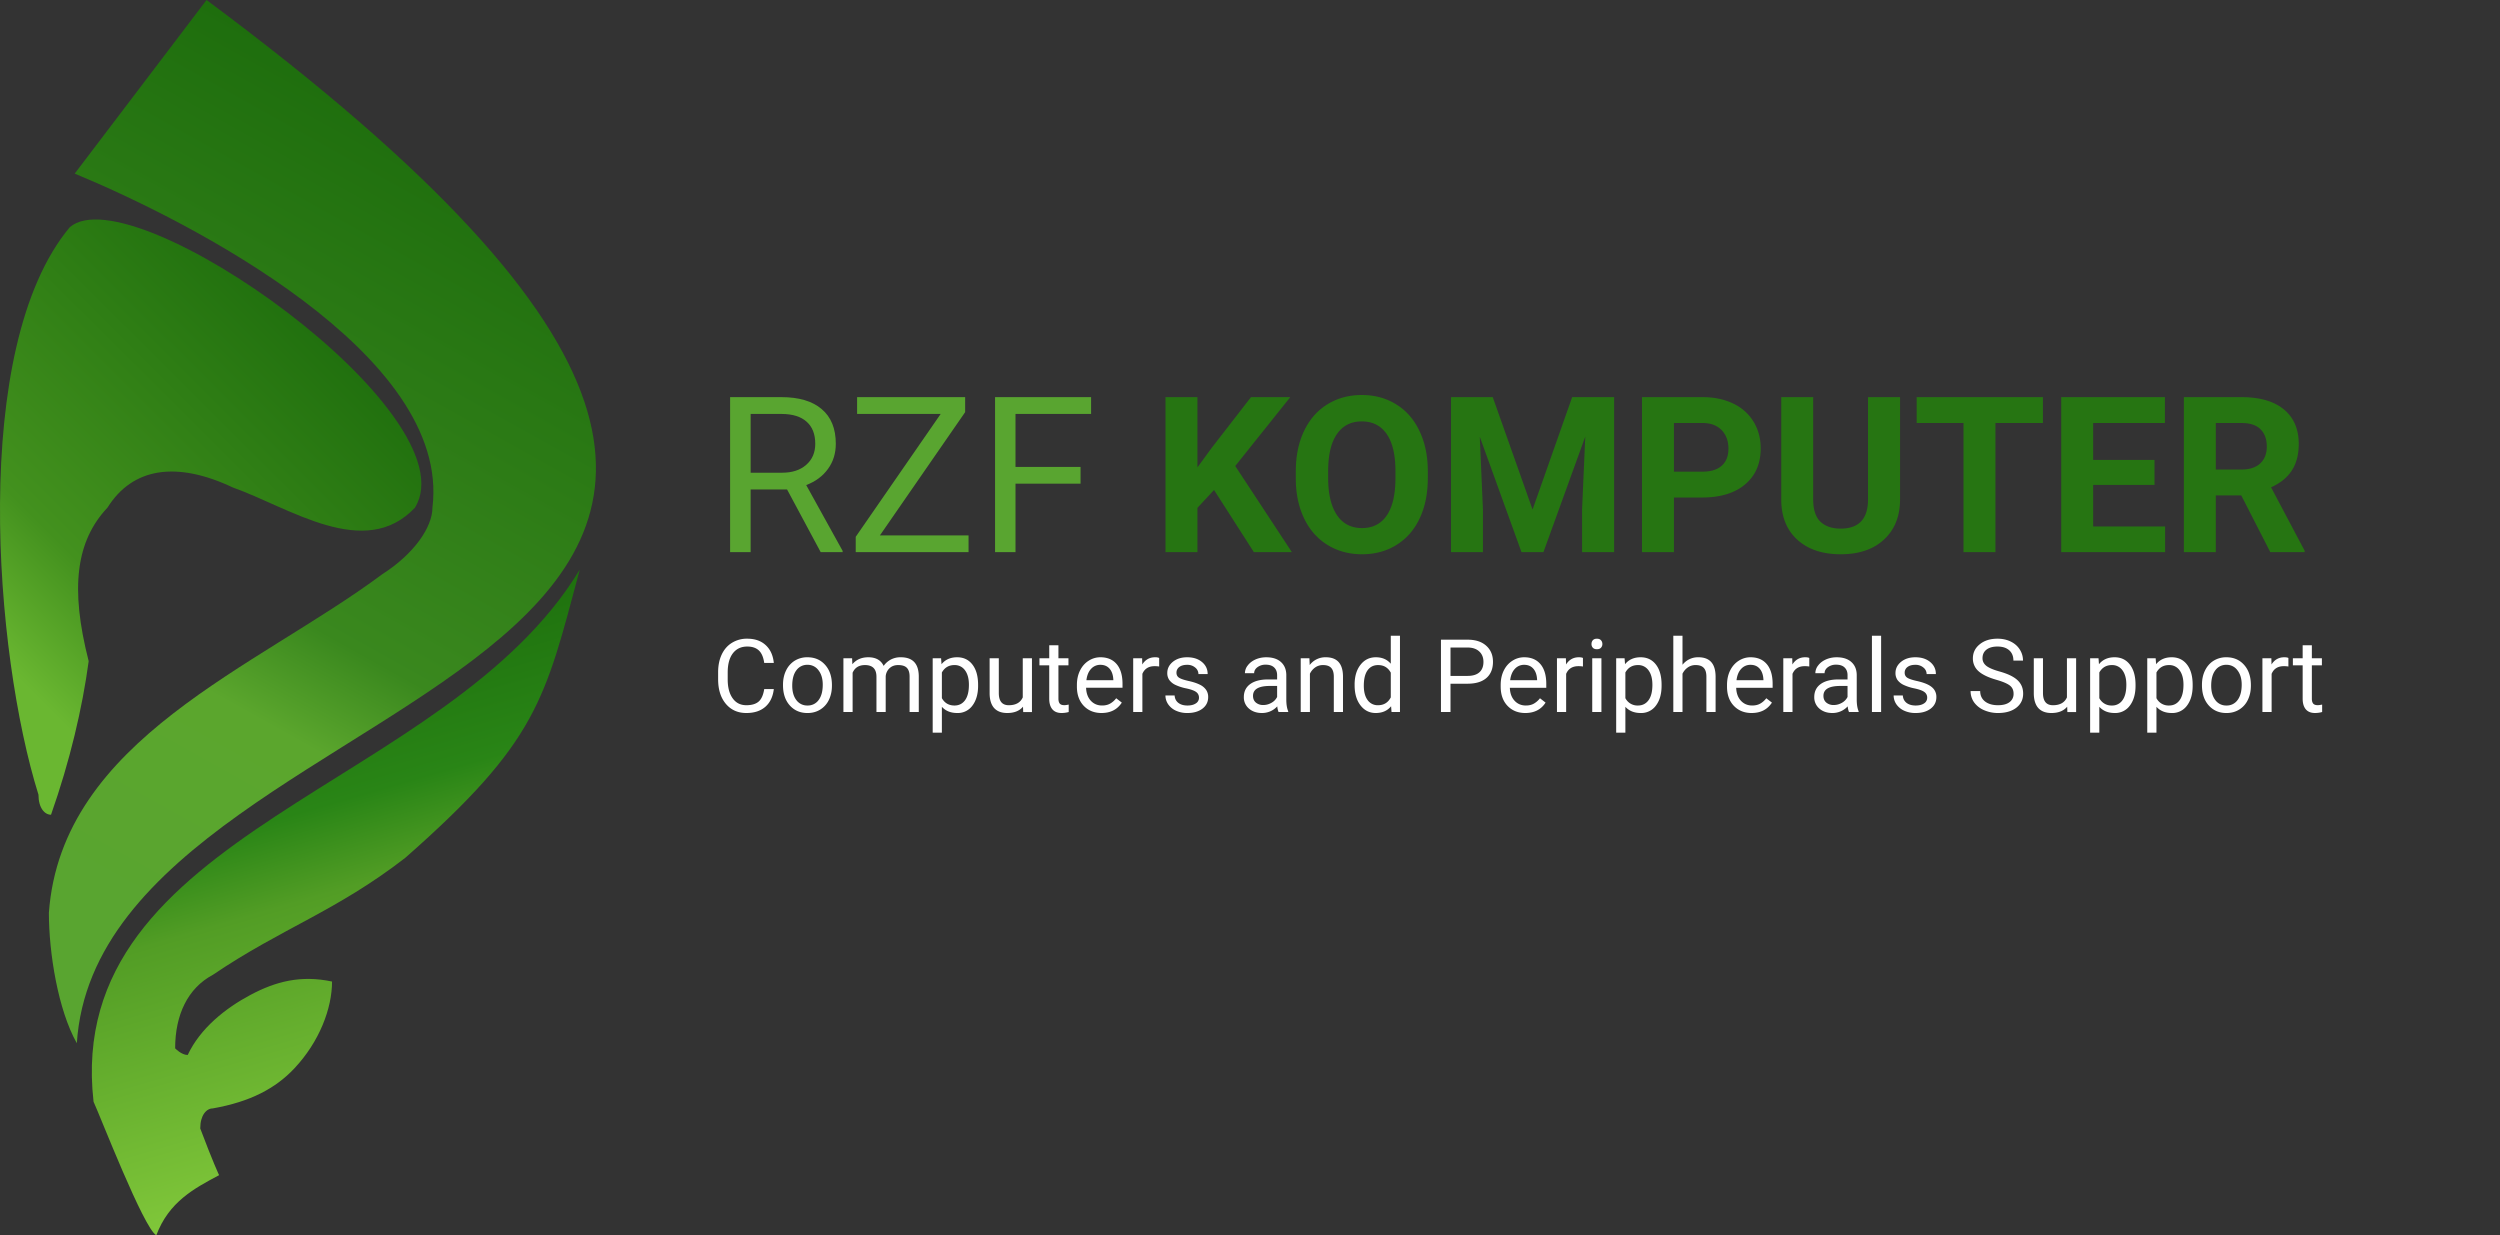 <svg width="172" height="85" fill="none" xmlns="http://www.w3.org/2000/svg"><rect width="100%" height="100%" fill="#333333" stroke="none"/><path fill-rule="evenodd" clip-rule="evenodd" d="M10.755 84.987c.863-2.297 2.59-3.216 4.318-4.135 0 0-.432-.918-1.296-3.215 0-.92.432-1.379.864-1.379 2.59-.459 4.318-1.378 5.614-2.756 1.727-1.837 2.59-4.134 2.59-5.972-2.159-.46-3.886 0-5.613.919-1.727.919-3.455 2.297-4.318 4.134-.432 0-.864-.459-.864-.459 0-2.297.864-4.134 2.59-5.053 4.75-3.216 8.485-4.372 13.235-8.047 9.13-8.03 9.611-10.863 12.014-19.837C30.76 54.302 4.325 57.135 6.437 75.8c.431.919 3.454 8.728 4.318 9.188z" fill="url(#paint0_linear)"/><path fill-rule="evenodd" clip-rule="evenodd" d="M14.21 0L5.14 11.944c7.773 3.216 25.909 12.404 24.613 22.97 0 1.378-1.295 3.215-3.454 4.593-8.636 6.432-22.072 11.35-22.936 23.295 0 2.756.627 6.676 1.923 8.973C7.014 45.131 78.549 47.776 14.209 0z" fill="url(#paint1_linear)"/><path fill-rule="evenodd" clip-rule="evenodd" d="M2.647 54.675c0 .92.431 1.379.863 1.379 1.296-3.675 2.16-7.35 2.591-10.566-1.295-5.053-.864-8.27 1.296-10.566 1.727-2.756 4.75-3.216 8.636-1.378 3.886 1.378 9.068 5.053 12.522 1.378 3.886-6.432-19.431-22.97-23.75-19.294-6.908 8.268-5.181 29.4-2.158 39.047z" fill="url(#paint2_linear)"/><path d="M54.149 33.673h-2.505v4.314h-1.413V27.323h3.53c1.2 0 2.124.273 2.768.82.65.547.974 1.343.974 2.388 0 .664-.18 1.242-.542 1.736-.356.493-.854.861-1.494 1.106l2.505 4.526v.088h-1.509l-2.314-4.314zm-2.505-1.15h2.16c.699 0 1.253-.18 1.663-.542.415-.361.623-.845.623-1.45 0-.66-.198-1.165-.593-1.516-.391-.352-.957-.53-1.7-.535h-2.153v4.043zm8.892 4.314h6.1v1.15h-7.763v-1.055l5.845-8.452h-5.75v-1.157h7.434v1.033l-5.866 8.481zm13.806-3.56h-4.475v4.71H68.46V27.323h6.607v1.157h-5.2v3.647h4.475v1.15z" fill="#59A530"/><path d="M83.526 33.71l-1.142 1.23v3.047h-2.198V27.323h2.198v4.834l.967-1.326 2.717-3.508h2.703l-3.787 4.739 3.896 5.925h-2.614l-2.74-4.277zm14.707-.813c0 1.05-.185 1.97-.556 2.76-.371.792-.904 1.402-1.597 1.832-.688.43-1.48.644-2.373.644-.884 0-1.672-.212-2.366-.637-.693-.425-1.23-1.03-1.611-1.816-.38-.791-.574-1.7-.579-2.725v-.527c0-1.05.188-1.973.564-2.769.381-.8.916-1.413 1.604-1.838.694-.43 1.485-.645 2.373-.645.89 0 1.678.215 2.366.645.693.425 1.228 1.037 1.604 1.838.381.796.571 1.717.571 2.761v.477zm-2.226-.484c0-1.118-.2-1.968-.6-2.549-.401-.58-.972-.871-1.715-.871-.737 0-1.306.288-1.706.864-.4.571-.603 1.411-.608 2.52v.52c0 1.088.2 1.933.6 2.534.4.6.977.9 1.729.9.737 0 1.304-.288 1.7-.864.395-.58.595-1.425.6-2.534v-.52zm6.694-5.09l2.739 7.734 2.725-7.734h2.886v10.664h-2.205v-2.915l.22-5.032-2.878 7.947h-1.509l-2.871-7.94.219 5.025v2.915H99.83V27.323h2.871zm12.466 6.907v3.757h-2.197V27.323h4.16c.801 0 1.504.146 2.109.44a3.23 3.23 0 011.407 1.252c.327.537.49 1.15.49 1.838 0 1.045-.359 1.87-1.076 2.476-.713.6-1.702.9-2.967.9h-1.926zm0-1.78h1.963c.581 0 1.023-.137 1.326-.41.307-.274.461-.664.461-1.172 0-.523-.154-.945-.461-1.267-.308-.323-.733-.489-1.275-.498h-2.014v3.347zm15.557-5.127v7.024c0 1.167-.367 2.09-1.099 2.768-.728.679-1.724 1.018-2.988 1.018-1.245 0-2.234-.33-2.967-.988-.732-.66-1.106-1.565-1.12-2.718v-7.104h2.197v7.038c0 .699.166 1.209.498 1.531.337.318.801.476 1.392.476 1.235 0 1.863-.65 1.882-1.948v-7.097h2.205zm9.829 1.78h-3.267v8.884h-2.197v-8.884h-3.223v-1.78h8.687v1.78zm7.676 4.262h-4.219v2.857h4.951v1.765h-7.149V27.323h7.134v1.78h-4.936v2.541h4.219v1.721zm5.969.718h-1.751v3.904h-2.197V27.323h3.962c1.26 0 2.232.28 2.915.842.684.562 1.026 1.355 1.026 2.38 0 .728-.159 1.336-.476 1.824-.313.484-.789.87-1.428 1.157l2.307 4.358v.103h-2.359l-1.999-3.904zm-1.751-1.78h1.773c.551 0 .979-.139 1.281-.417.303-.283.455-.672.455-1.165 0-.503-.144-.898-.433-1.186-.283-.288-.72-.432-1.311-.432h-1.765v3.2z" fill="#267512"/><path d="M53.238 47.408c-.061.526-.256.933-.584 1.22-.326.285-.76.427-1.302.427-.588 0-1.06-.21-1.415-.632-.354-.422-.53-.986-.53-1.692v-.479c0-.462.082-.869.246-1.22.166-.35.4-.62.704-.806a1.94 1.94 0 011.053-.284c.528 0 .952.148 1.271.444.32.294.505.702.557 1.224h-.66c-.056-.396-.18-.684-.372-.861-.19-.178-.455-.267-.796-.267-.42 0-.749.155-.988.465-.237.31-.356.75-.356 1.323v.482c0 .54.113.97.339 1.288.225.32.541.479.947.479.364 0 .643-.082.837-.246.196-.167.326-.455.39-.865h.66zm.633-.304c0-.363.07-.688.212-.978a1.61 1.61 0 01.594-.67 1.63 1.63 0 01.872-.236c.503 0 .91.175 1.22.523.312.349.468.813.468 1.391v.045c0 .36-.07.683-.208.97a1.557 1.557 0 01-.592.667c-.255.16-.549.24-.881.24-.502 0-.908-.175-1.22-.524-.31-.348-.465-.81-.465-1.384v-.044zm.635.075c0 .41.095.74.284.988a.918.918 0 00.766.372.91.91 0 00.765-.376c.19-.253.284-.606.284-1.06 0-.405-.097-.733-.29-.984a.913.913 0 00-.766-.38.908.908 0 00-.755.373c-.192.249-.288.604-.288 1.067zm4.119-1.89l.017.41c.271-.32.637-.479 1.097-.479.518 0 .87.199 1.056.595.123-.178.283-.321.479-.43a1.42 1.42 0 01.7-.165c.812 0 1.224.43 1.238 1.289v2.478h-.632v-2.44c0-.265-.06-.462-.182-.592-.12-.132-.323-.198-.608-.198-.235 0-.43.07-.584.212a.846.846 0 00-.27.564v2.454H60.3v-2.423c0-.538-.263-.807-.79-.807-.414 0-.698.177-.85.53v2.7h-.633v-3.698h.598zm8.668 1.89c0 .563-.129 1.016-.386 1.36a1.238 1.238 0 01-1.046.516c-.45 0-.802-.142-1.06-.427v1.78h-.632v-5.12h.578l.03.41c.258-.318.616-.478 1.074-.478.444 0 .795.168 1.052.503.26.335.39.8.39 1.398v.058zm-.632-.072c0-.417-.09-.746-.267-.988a.859.859 0 00-.731-.362c-.383 0-.67.17-.862.51v1.766c.19.337.479.506.868.506.303 0 .544-.12.722-.359.18-.241.27-.599.27-1.073zm3.722 1.514c-.246.29-.607.434-1.084.434-.394 0-.695-.114-.902-.341-.205-.23-.309-.57-.311-1.02V45.29h.632v2.389c0 .56.228.84.684.84.483 0 .804-.18.964-.54v-2.69h.632v3.699h-.602l-.013-.366zm2.437-4.228v.896h.69v.488h-.69v2.294c0 .148.03.26.092.335.062.073.166.11.315.11.072 0 .173-.014.3-.042v.513a1.832 1.832 0 01-.485.068c-.283 0-.496-.085-.64-.256-.143-.171-.215-.414-.215-.728v-2.294h-.673v-.488h.674v-.896h.632zm2.967 4.662c-.502 0-.91-.164-1.224-.492-.314-.33-.472-.771-.472-1.323v-.116c0-.367.07-.694.209-.98.141-.29.337-.516.588-.678.253-.164.526-.246.82-.246.48 0 .855.159 1.121.475.267.317.4.77.4 1.36v.264h-2.505c.009.364.115.66.317.885.206.224.465.335.78.335.223 0 .412-.045.567-.137.155-.09.29-.212.407-.362l.386.3c-.31.477-.775.715-1.394.715zm-.079-3.315a.841.841 0 00-.643.28c-.173.185-.28.444-.32.78h1.852v-.048c-.018-.322-.105-.57-.26-.746-.155-.177-.365-.266-.629-.266zm4.043.116a1.9 1.9 0 00-.31-.024c-.415 0-.697.177-.845.53v2.625h-.632v-3.698h.615l.01.427c.208-.33.502-.496.882-.496a.64.64 0 01.28.048v.588zm2.738 2.15a.46.46 0 00-.195-.397c-.127-.095-.352-.177-.673-.246a3.22 3.22 0 01-.762-.246 1.102 1.102 0 01-.417-.341.825.825 0 01-.133-.472c0-.303.127-.56.382-.77.258-.209.586-.314.985-.314.42 0 .759.108 1.018.325.262.216.393.493.393.83h-.635a.57.57 0 00-.222-.447.82.82 0 00-.554-.188c-.23 0-.41.05-.54.15a.474.474 0 00-.195.393c0 .153.06.268.181.346.12.077.338.151.653.222.317.07.573.155.769.253a1.1 1.1 0 01.434.355.854.854 0 01.144.502c0 .33-.133.596-.397.797-.264.198-.607.297-1.029.297a1.86 1.86 0 01-.786-.157 1.296 1.296 0 01-.536-.438 1.073 1.073 0 01-.192-.611h.632c.012.212.096.38.253.506.16.123.37.184.63.184.239 0 .43-.048.573-.143a.45.45 0 00.22-.39zm5.476.98a1.331 1.331 0 01-.089-.389 1.411 1.411 0 01-1.053.458c-.364 0-.664-.102-.899-.307a1.008 1.008 0 01-.348-.786c0-.386.146-.684.437-.896.294-.214.707-.321 1.237-.321h.616v-.29c0-.222-.066-.397-.198-.527-.133-.132-.328-.198-.585-.198a.922.922 0 00-.567.17c-.153.114-.23.252-.23.414h-.635a.87.87 0 01.195-.533c.132-.173.31-.31.533-.41.225-.1.473-.15.742-.15.426 0 .76.106 1.001.32.242.213.367.505.376.879v1.702c0 .34.043.61.13.81v.055h-.663zm-1.05-.481c.199 0 .387-.051.564-.154a.93.93 0 00.387-.4v-.758h-.496c-.775 0-1.162.226-1.162.68 0 .198.066.353.198.465a.762.762 0 00.51.167zm3.172-3.216l.02.465a1.348 1.348 0 011.108-.534c.782 0 1.176.441 1.183 1.323v2.444h-.632V46.54c-.003-.267-.064-.464-.185-.592-.118-.127-.304-.191-.557-.191a.912.912 0 00-.54.164c-.155.11-.276.253-.362.43v2.636h-.633v-3.698h.598zm3.11 1.818c0-.567.135-1.023.404-1.367.269-.346.621-.52 1.056-.52.433 0 .776.148 1.029.445v-1.928h.632v5.25h-.58l-.031-.397c-.253.31-.605.465-1.057.465-.428 0-.778-.175-1.049-.526-.269-.351-.403-.809-.403-1.374v-.048zm.633.072c0 .42.087.747.26.984a.84.84 0 00.718.356c.4 0 .693-.18.878-.54v-1.7c-.19-.348-.48-.522-.872-.522-.31 0-.551.12-.724.359-.173.24-.26.593-.26 1.063zm5.964-.14v1.948h-.656V44.01h1.836c.544 0 .97.14 1.278.417.31.278.465.646.465 1.104 0 .483-.152.856-.455 1.118-.301.26-.732.39-1.295.39h-1.173zm0-.537h1.18c.351 0 .619-.082.806-.246.187-.166.281-.406.281-.718 0-.296-.094-.533-.281-.71-.187-.178-.443-.27-.769-.278h-1.217v1.952zm5.148 2.553c-.501 0-.909-.164-1.224-.492-.314-.33-.471-.771-.471-1.323v-.116c0-.367.069-.694.208-.98.141-.29.337-.516.588-.678.253-.164.526-.246.82-.246.481 0 .855.159 1.121.475.267.317.4.77.4 1.36v.264h-2.505c.009.364.115.66.318.885.205.224.465.335.779.335.223 0 .413-.045.567-.137a1.41 1.41 0 00.407-.362l.386.3c-.309.477-.774.715-1.394.715zm-.079-3.315a.84.84 0 00-.642.28c-.173.185-.281.444-.322.78h1.853v-.048c-.018-.322-.105-.57-.26-.746-.155-.177-.364-.266-.629-.266zm4.044.116a1.909 1.909 0 00-.311-.024c-.415 0-.696.177-.845.53v2.625h-.632v-3.698h.615l.011.427c.207-.33.501-.496.881-.496.124 0 .217.016.281.048v.588zm1.271 3.13h-.632V45.29h.632v3.698zm-.683-4.678c0-.103.03-.19.092-.26.064-.07.157-.106.28-.106.123 0 .217.035.28.106.064.07.096.157.096.26a.36.36 0 01-.096.256c-.063.068-.157.103-.28.103-.123 0-.216-.035-.28-.103a.367.367 0 01-.092-.256zm4.822 2.87c0 .564-.128 1.017-.386 1.361a1.237 1.237 0 01-1.046.516c-.449 0-.802-.142-1.059-.427v1.78h-.633v-5.12h.578l.031.41c.257-.318.615-.478 1.073-.478.444 0 .795.168 1.053.503.26.335.389.8.389 1.398v.058zm-.632-.071c0-.417-.089-.746-.267-.988a.857.857 0 00-.731-.362c-.383 0-.67.17-.861.51v1.766a.93.93 0 00.868.506c.303 0 .543-.12.721-.359.18-.241.27-.599.27-1.073zm2.071-1.37a1.346 1.346 0 011.094-.517c.782 0 1.176.441 1.183 1.323v2.444h-.633V46.54c-.002-.267-.063-.464-.184-.592-.119-.127-.304-.191-.557-.191a.913.913 0 00-.54.164c-.155.11-.276.253-.363.43v2.636h-.632v-5.25h.632v2zm4.758 3.318c-.501 0-.909-.164-1.223-.492-.315-.33-.472-.771-.472-1.323v-.116c0-.367.069-.694.208-.98.142-.29.338-.516.588-.678a1.48 1.48 0 01.821-.246c.48 0 .854.159 1.121.475.266.317.4.77.4 1.36v.264h-2.506c.009.364.115.66.318.885.205.224.465.335.779.335.224 0 .413-.045.568-.137.155-.09.29-.212.406-.362l.387.3c-.31.477-.775.715-1.395.715zm-.078-3.315a.84.84 0 00-.643.28c-.173.185-.28.444-.321.78h1.852v-.048c-.018-.322-.105-.57-.26-.746-.154-.177-.364-.266-.628-.266zm4.043.116a1.9 1.9 0 00-.311-.024c-.415 0-.696.177-.844.53v2.625h-.633v-3.698h.616l.01.427c.207-.33.501-.496.882-.496.123 0 .216.016.28.048v.588zm2.731 3.13a1.35 1.35 0 01-.089-.389 1.411 1.411 0 01-1.053.458c-.364 0-.664-.102-.899-.307a1.01 1.01 0 01-.348-.786c0-.386.146-.684.437-.896.294-.214.707-.321 1.238-.321h.615v-.29c0-.222-.066-.397-.198-.527-.133-.132-.327-.198-.585-.198a.92.92 0 00-.567.17c-.153.114-.229.252-.229.414h-.636a.87.87 0 01.195-.533c.132-.173.31-.31.533-.41.226-.1.473-.15.742-.15.426 0 .76.106 1.001.32.242.213.367.505.376.879v1.702c0 .34.043.61.13.81v.055h-.663zm-1.049-.481c.198 0 .386-.051.564-.154a.936.936 0 00.386-.4v-.758h-.496c-.775 0-1.162.226-1.162.68 0 .198.066.353.198.465a.765.765 0 00.51.167zm3.26.482h-.632v-5.25h.632v5.25zm3.169-.981a.46.46 0 00-.195-.397c-.128-.095-.352-.177-.673-.246a3.242 3.242 0 01-.763-.246 1.116 1.116 0 01-.417-.341.832.832 0 01-.133-.472c0-.303.128-.56.383-.77.257-.209.586-.314.984-.314.42 0 .759.108 1.019.325.262.216.393.493.393.83h-.636a.57.57 0 00-.222-.447.82.82 0 00-.554-.188c-.23 0-.41.05-.54.15a.472.472 0 00-.194.393c0 .153.06.268.181.346.12.077.338.151.652.222.317.07.574.155.77.253.195.098.34.216.434.355a.859.859 0 01.143.502c0 .33-.132.596-.396.797-.265.198-.608.297-1.029.297a1.86 1.86 0 01-.786-.157 1.297 1.297 0 01-.537-.438 1.077 1.077 0 01-.191-.611h.632c.011.212.096.38.253.506.159.123.369.184.629.184.239 0 .431-.048.574-.143a.45.45 0 00.219-.39zm4.758-1.237c-.563-.162-.973-.36-1.231-.595a1.148 1.148 0 01-.383-.875c0-.392.156-.716.469-.97.314-.258.722-.387 1.223-.387.342 0 .646.066.913.198.269.132.476.315.622.547.148.233.222.487.222.762h-.66c0-.3-.095-.536-.287-.707-.191-.173-.461-.26-.81-.26-.323 0-.576.072-.759.215-.18.142-.27.339-.27.592 0 .203.086.374.257.516.173.139.466.266.878.383.415.116.739.244.971.386.235.139.408.302.519.489.114.186.171.406.171.66 0 .403-.157.726-.471.97-.315.242-.735.362-1.262.362a2.36 2.36 0 01-.957-.195 1.637 1.637 0 01-.687-.54 1.324 1.324 0 01-.239-.776h.66c0 .301.11.54.331.715.224.173.521.26.892.26.347 0 .612-.071.797-.212a.69.69 0 00.277-.578c0-.244-.086-.432-.257-.564-.171-.134-.48-.267-.929-.396zm4.874 1.852c-.246.29-.608.434-1.084.434-.394 0-.695-.114-.902-.341-.205-.23-.309-.57-.311-1.02V45.29h.632v2.389c0 .56.228.84.684.84.483 0 .804-.18.964-.54v-2.69h.632v3.699h-.602l-.013-.366zm4.703-1.442c0 .563-.129 1.016-.386 1.36a1.24 1.24 0 01-1.046.516c-.449 0-.802-.142-1.06-.427v1.78h-.632v-5.12h.577l.031.41c.258-.318.615-.478 1.073-.478.445 0 .796.168 1.053.503.26.335.39.8.39 1.398v.058zm-.633-.072c0-.417-.088-.746-.266-.988a.86.86 0 00-.732-.362c-.382 0-.669.17-.861.51v1.766a.932.932 0 00.868.506.85.85 0 00.721-.359c.18-.241.27-.599.27-1.073zm4.563.072c0 .563-.128 1.016-.386 1.36a1.237 1.237 0 01-1.046.516c-.449 0-.802-.142-1.059-.427v1.78h-.633v-5.12h.578l.031.41c.257-.318.615-.478 1.073-.478.444 0 .795.168 1.053.503.26.335.389.8.389 1.398v.058zm-.632-.072c0-.417-.089-.746-.266-.988a.86.86 0 00-.732-.362c-.383 0-.67.17-.861.51v1.766a.93.93 0 00.868.506c.303 0 .543-.12.721-.359.18-.241.27-.599.27-1.073zm1.272-.003c0-.363.07-.688.212-.978.143-.29.341-.513.594-.67a1.63 1.63 0 01.872-.236c.503 0 .91.175 1.22.523.312.349.468.813.468 1.391v.045c0 .36-.069.683-.208.97a1.562 1.562 0 01-.591.667c-.256.16-.55.24-.882.24-.502 0-.908-.175-1.221-.524-.309-.348-.464-.81-.464-1.384v-.044zm.635.075c0 .41.095.74.284.988a.918.918 0 00.766.372.908.908 0 00.765-.376c.189-.253.284-.606.284-1.06 0-.405-.097-.733-.291-.984a.91.91 0 00-.765-.38.91.91 0 00-.756.373c-.191.249-.287.604-.287 1.067zm5.312-1.323a1.9 1.9 0 00-.311-.024c-.415 0-.696.177-.844.53v2.625h-.633v-3.698h.616l.01.427c.207-.33.501-.496.882-.496.123 0 .216.016.28.048v.588zm1.613-1.463v.896h.691v.488h-.691v2.294c0 .148.031.26.092.335.062.073.167.11.315.11.073 0 .173-.014.301-.042v.513a1.836 1.836 0 01-.486.068c-.282 0-.495-.085-.639-.256-.143-.171-.215-.414-.215-.728v-2.294h-.673v-.488h.673v-.896h.632z" fill="#fff"/><defs><linearGradient id="paint0_linear" x1="18.099" y1="43.093" x2="29.879" y2="83.307" gradientUnits="userSpaceOnUse"><stop stop-color="#1C6C0C"/><stop offset=".31" stop-color="#298516"/><stop offset=".451" stop-color="#529D25"/><stop offset="1" stop-color="#89CF3E"/></linearGradient><linearGradient id="paint1_linear" x1="35.433" y1="9.151" x2="5.865" y2="62.133" gradientUnits="userSpaceOnUse"><stop stop-color="#1C6C0C"/><stop offset=".6" stop-color="#3A881E"/><stop offset=".722" stop-color="#5BA62D"/><stop offset="1" stop-color="#59A530"/></linearGradient><linearGradient id="paint2_linear" x1="26.082" y1="22.494" x2="1.618" y2="47.075" gradientUnits="userSpaceOnUse"><stop stop-color="#1C6C0C"/><stop offset=".749" stop-color="#43911E"/><stop offset="1" stop-color="#6AB731"/></linearGradient></defs></svg>